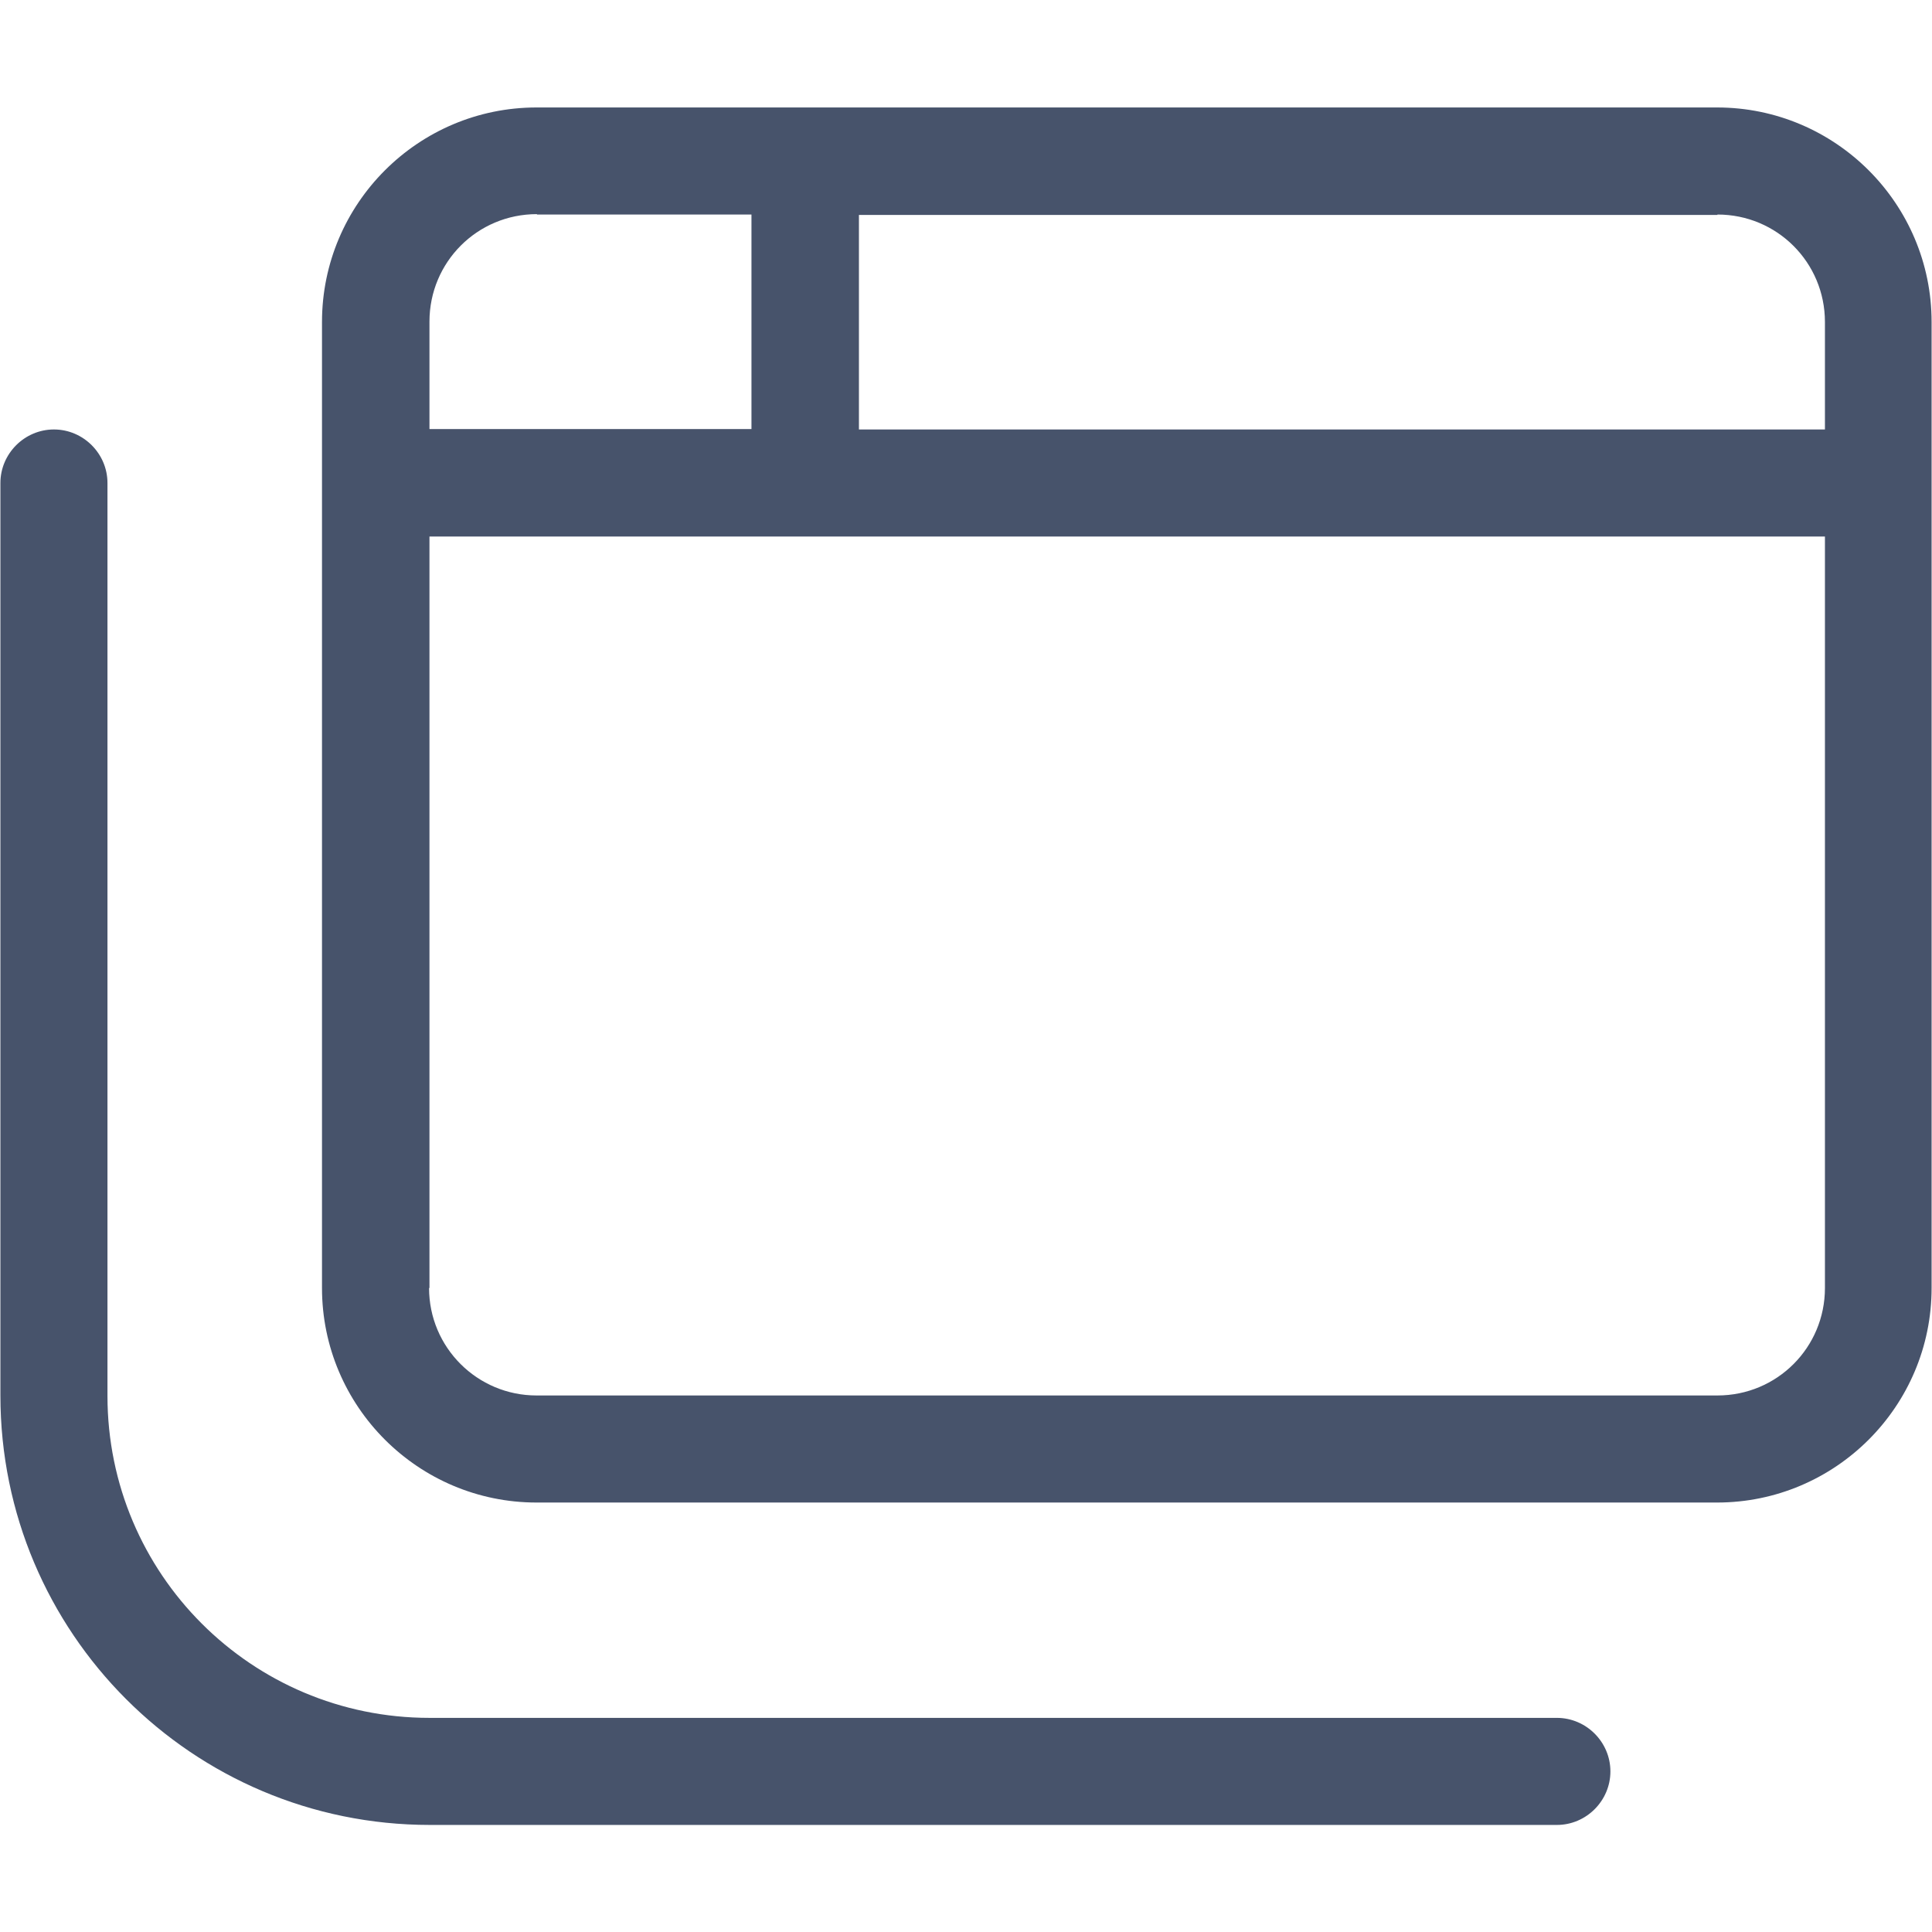 <?xml version="1.0" encoding="UTF-8"?><svg id="uuid-eb6efd3c-3eda-4f49-ab52-789b664462fc" xmlns="http://www.w3.org/2000/svg" viewBox="0 0 48 48"><defs><style>.uuid-52408fd1-ed59-4877-b909-7ee2e0eb78a5{fill:#47536b;stroke-width:0px;}</style></defs><path class="uuid-52408fd1-ed59-4877-b909-7ee2e0eb78a5" d="m42.67,5.33c1.48,0,2.67,1.19,2.67,2.67v2.67h-24v-5.33h21.33Zm-29.33,0h5.33v5.33h-8v-2.67c0-1.48,1.19-2.67,2.67-2.67Zm-2.67,26.67V13.33h34.67v18.67c0,1.48-1.19,2.67-2.67,2.67H13.33c-1.47,0-2.67-1.19-2.67-2.67ZM13.33,2.67c-2.94,0-5.33,2.39-5.33,5.33v24c0,2.94,2.39,5.33,5.33,5.33h29.33c2.94,0,5.33-2.39,5.33-5.33V8c0-2.94-2.39-5.33-5.33-5.33H13.33ZM2.67,12c0-.73-.6-1.33-1.33-1.33s-1.33.6-1.33,1.33v22.67c0,5.89,4.77,10.67,10.67,10.67h28c.73,0,1.33-.6,1.33-1.33s-.6-1.33-1.33-1.33H10.67c-4.42,0-8-3.58-8-8V12Z"/></svg>
